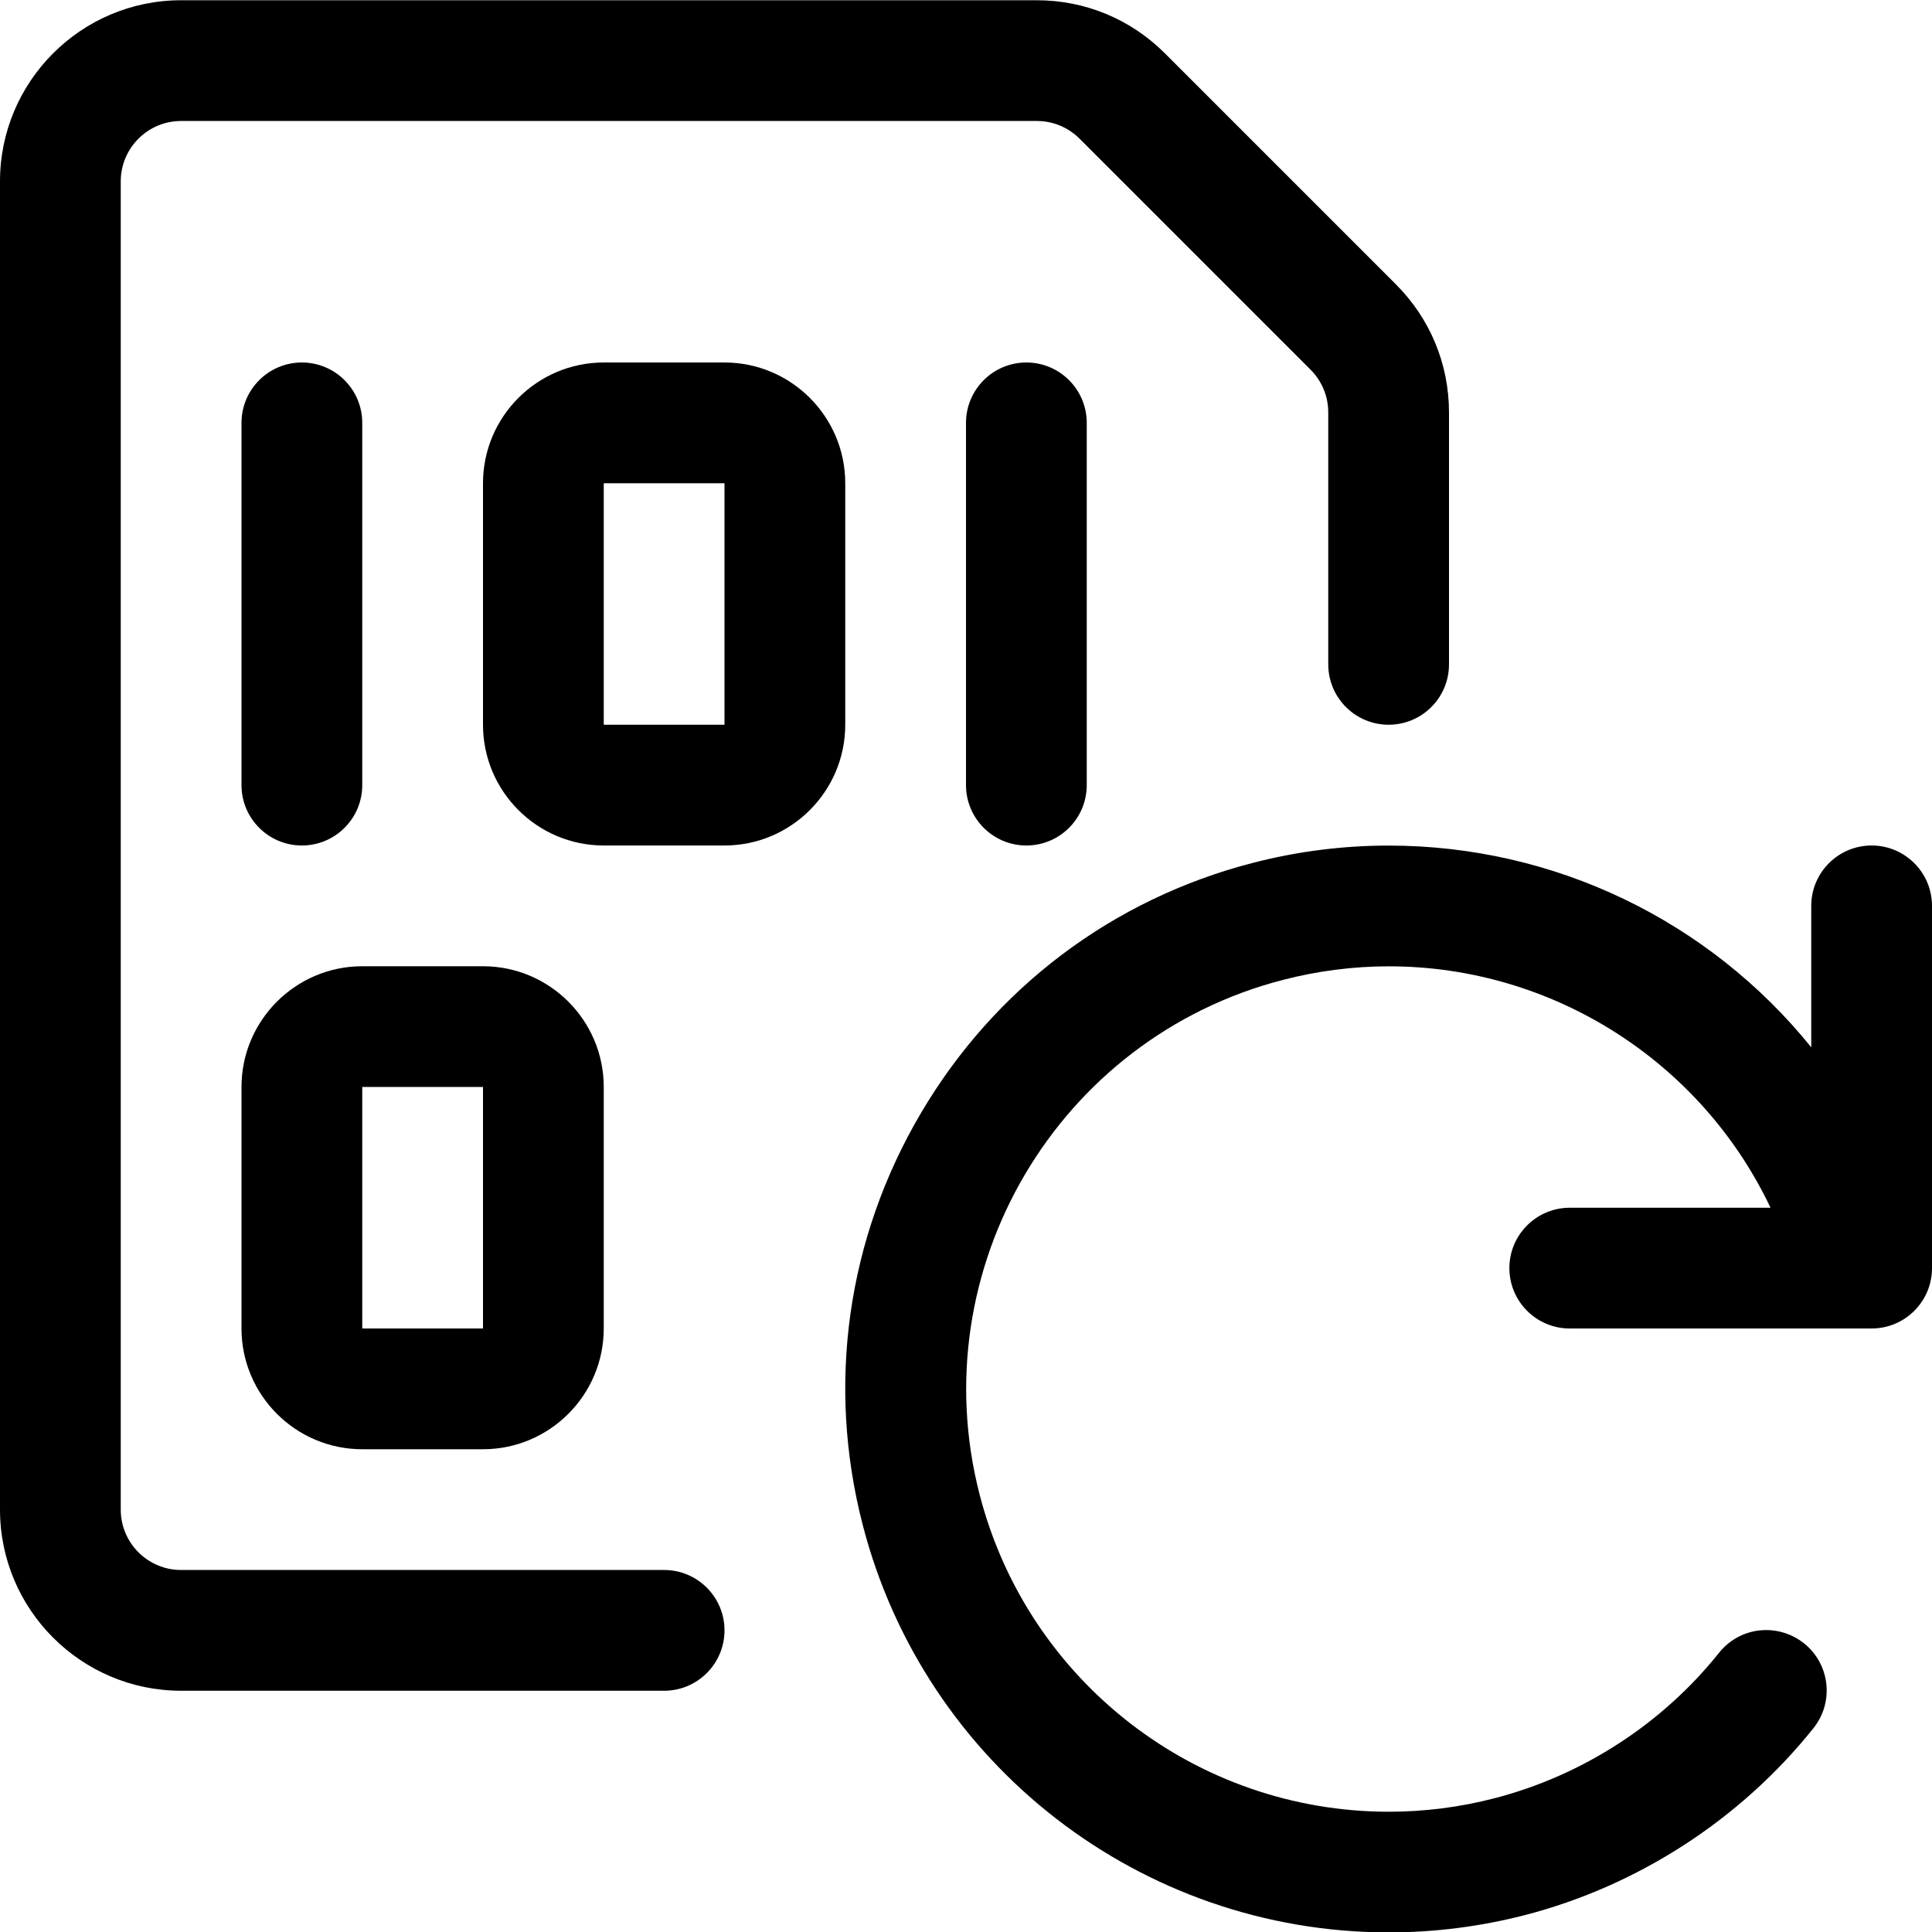 <?xml version="1.0" encoding="utf-8"?>
<!-- Generator: Adobe Illustrator 22.1.0, SVG Export Plug-In . SVG Version: 6.00 Build 0)  -->
<svg version="1.1" id="Layer_1" xmlns="http://www.w3.org/2000/svg" xmlns:xlink="http://www.w3.org/1999/xlink" x="0px" y="0px"
	 viewBox="0 0 24 24" style="enable-background:new 0 0 24 24;" xml:space="preserve">
<title>file-code-refresh</title>
<g>
	<path d="M17.253,24.005c-3.078,0-5.766-2.082-6.536-5.062c-0.451-1.743-0.194-3.559,0.722-5.114s2.381-2.66,4.124-3.11
		c0.552-0.143,1.12-0.215,1.686-0.215c2.065,0,3.983,0.936,5.251,2.506v-1.757c0-0.414,0.336-0.75,0.75-0.75S24,10.839,24,11.253
		v4.5c0,0.414-0.336,0.75-0.75,0.75H19.5c-0.414,0-0.75-0.336-0.75-0.75s0.336-0.75,0.75-0.75h2.494
		c-0.86-1.814-2.704-2.999-4.742-2.999c-0.441,0-0.883,0.057-1.313,0.168c-2.803,0.724-4.494,3.594-3.769,6.397
		c0.599,2.318,2.69,3.937,5.083,3.937c0,0,0,0,0,0c0.441,0,0.883-0.056,1.314-0.168c1.093-0.283,2.083-0.924,2.788-1.807
		c0.143-0.179,0.356-0.282,0.586-0.282c0.169,0,0.335,0.058,0.468,0.164c0.156,0.125,0.255,0.303,0.278,0.502
		c0.022,0.199-0.034,0.395-0.159,0.552c-0.906,1.134-2.179,1.959-3.585,2.323C18.388,23.933,17.82,24.005,17.253,24.005z"/>
	<path d="M2.25,21.003c-1.241,0-2.25-1.009-2.25-2.25v-16.5c0-1.241,1.009-2.25,2.25-2.25h10.629c0.601,0,1.166,0.234,1.591,0.659
		l2.871,2.871C17.766,3.958,18,4.523,18,5.125v3.128c0,0.414-0.336,0.75-0.75,0.75s-0.75-0.336-0.75-0.75V5.124
		c0-0.201-0.078-0.389-0.219-0.531L13.41,1.722c-0.142-0.141-0.33-0.219-0.53-0.219H2.25c-0.414,0-0.75,0.336-0.75,0.75v16.5
		c0,0.414,0.336,0.75,0.75,0.75h6c0.414,0,0.75,0.336,0.75,0.75s-0.336,0.75-0.75,0.75H2.25z"/>
	<path d="M7.5,10.503c-0.827,0-1.5-0.673-1.5-1.5v-3c0-0.827,0.673-1.5,1.5-1.5H9c0.827,0,1.5,0.673,1.5,1.5v3
		c0,0.827-0.673,1.5-1.5,1.5H7.5z M7.5,9.003H9v-3H7.5V9.003z"/>
	<path d="M3.75,10.503c-0.414,0-0.75-0.336-0.75-0.75v-4.5c0-0.414,0.336-0.75,0.75-0.75S4.5,4.839,4.5,5.253v4.5
		C4.5,10.167,4.164,10.503,3.75,10.503z"/>
	<path d="M12.75,10.503c-0.414,0-0.75-0.336-0.75-0.75v-4.5c0-0.414,0.336-0.75,0.75-0.75s0.75,0.336,0.75,0.75v4.5
		C13.5,10.167,13.164,10.503,12.75,10.503z"/>
	<path d="M4.5,18.003c-0.827,0-1.5-0.673-1.5-1.5v-3c0-0.827,0.673-1.5,1.5-1.5H6c0.827,0,1.5,0.673,1.5,1.5v3
		c0,0.827-0.673,1.5-1.5,1.5H4.5z M4.5,16.503H6v-3H4.5V16.503z"/>
</g>
</svg>
